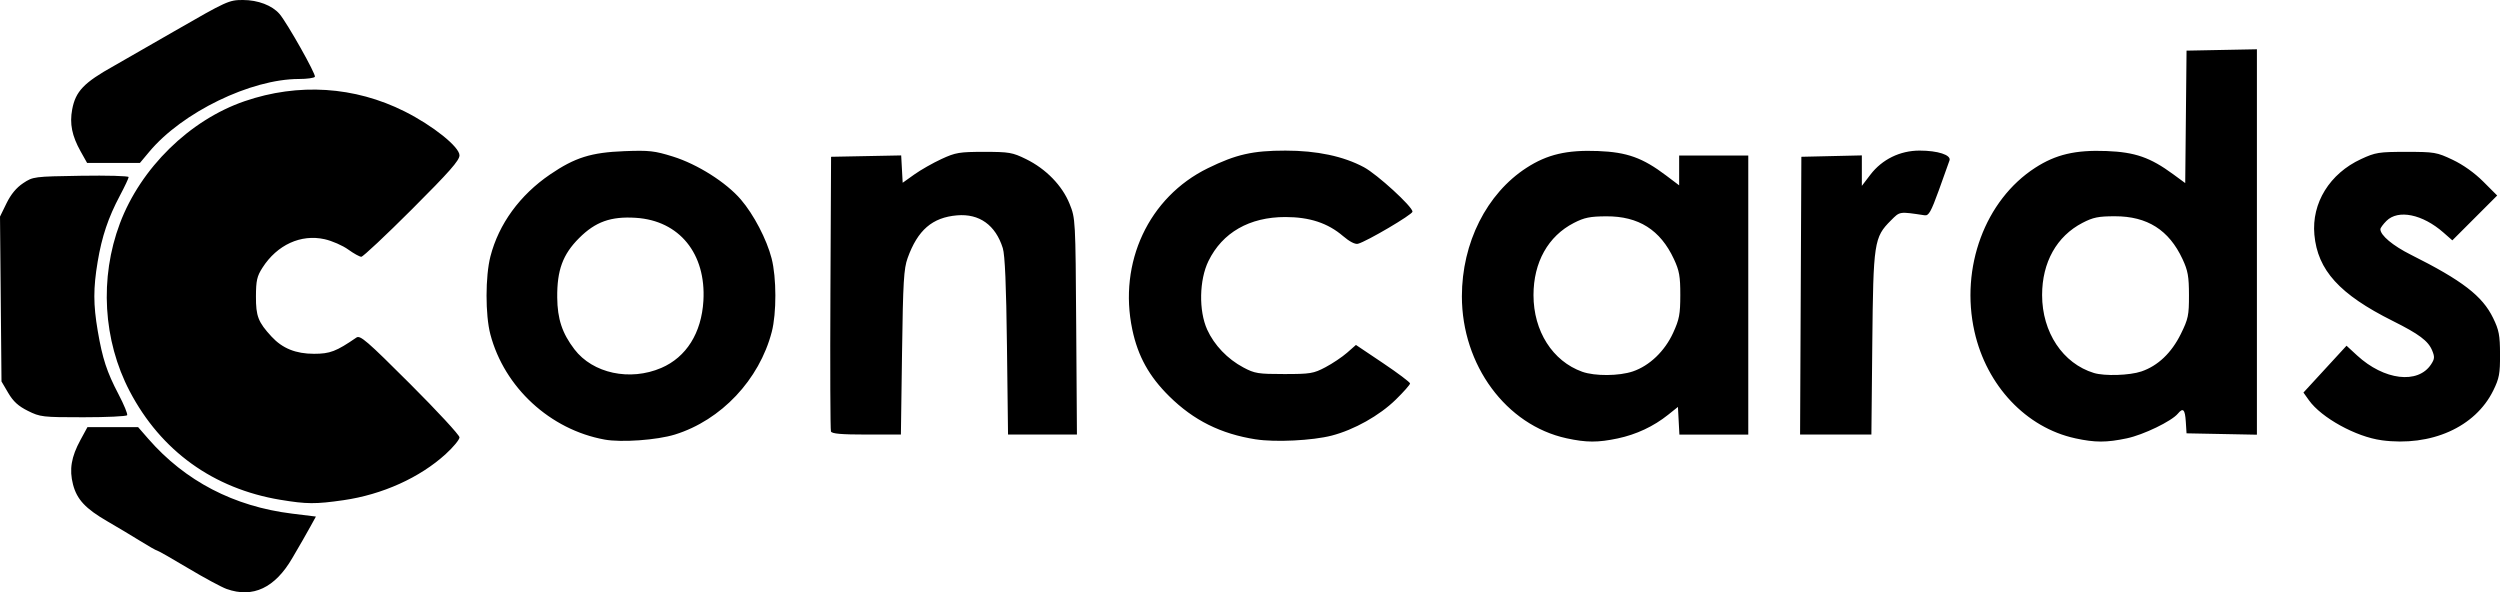 <?xml version="1.0" encoding="UTF-8" standalone="no"?>
<!-- Created with Inkscape (http://www.inkscape.org/) -->

<svg
   xmlns:dc="http://purl.org/dc/elements/1.1/"
   xmlns:cc="http://creativecommons.org/ns#"
   xmlns:rdf="http://www.w3.org/1999/02/22-rdf-syntax-ns#"
   xmlns:svg="http://www.w3.org/2000/svg"
   xmlns="http://www.w3.org/2000/svg"
   xmlns:sodipodi="http://sodipodi.sourceforge.net/DTD/sodipodi-0.dtd"
   xmlns:inkscape="http://www.inkscape.org/namespaces/inkscape"
   width="200.803mm"
   height="47.575mm"
   viewBox="0 0 200.803 47.575"
   version="1.1"
   id="svg8"
   inkscape:version="0.92.2 2405546, 2018-03-11"
   sodipodi:docname="drawing.svg">
  <defs
     id="defs2" />
  <sodipodi:namedview
     id="base"
     pagecolor="#ffffff"
     bordercolor="#666666"
     borderopacity="1.0"
     inkscape:pageopacity="0.0"
     inkscape:pageshadow="2"
     inkscape:zoom="0.49497475"
     inkscape:cx="76.133875"
     inkscape:cy="167.65898"
     inkscape:document-units="mm"
     inkscape:current-layer="layer1"
     showgrid="false"
     inkscape:window-width="1362"
     inkscape:window-height="729"
     inkscape:window-x="0"
     inkscape:window-y="18"
     inkscape:window-maximized="0"
     fit-margin-top="0"
     fit-margin-left="0"
     fit-margin-right="0"
     fit-margin-bottom="0" />
  <g
     inkscape:label="Layer 1"
     inkscape:groupmode="layer"
     id="layer1"
     transform="translate(-3.758,-129.673)">
    <path
       style="fill:#000000;stroke-width:0.198"
       d="m 21.965,176.982 c -0.414,-0.148 -1.812,-0.902 -3.108,-1.677 -1.296,-0.775 -2.41,-1.409 -2.475,-1.409 -0.066,0 -0.675,-0.345 -1.354,-0.767 -0.679,-0.422 -1.859,-1.128 -2.623,-1.569 -1.777,-1.026 -2.469,-1.766 -2.782,-2.972 -0.312,-1.204 -0.143,-2.214 0.598,-3.577 l 0.561,-1.031 h 2.034 2.034 l 0.821,0.942 c 2.957,3.392 6.878,5.432 11.542,6.006 l 1.919,0.236 -0.431,0.782 c -0.237,0.43 -0.52,0.933 -0.63,1.118 -0.109,0.185 -0.483,0.827 -0.83,1.427 -1.392,2.402 -3.17,3.242 -5.276,2.491 z m 4.322,-7.162 c -5.389,-0.895 -9.602,-3.929 -12.113,-8.725 -2.139,-4.085 -2.432,-9.098 -0.786,-13.475 1.675,-4.456 5.605,-8.307 10.024,-9.821 4.315,-1.479 8.83,-1.189 12.846,0.824 2.272,1.139 4.407,2.848 4.407,3.527 0,0.406 -0.815,1.33 -3.819,4.332 -2.101,2.099 -3.931,3.816 -4.067,3.816 -0.136,0 -0.611,-0.263 -1.054,-0.584 -0.443,-0.321 -1.294,-0.693 -1.891,-0.827 -1.904,-0.426 -3.818,0.45 -4.994,2.287 -0.441,0.688 -0.52,1.036 -0.524,2.31 -0.006,1.589 0.177,2.06 1.254,3.228 0.871,0.944 1.945,1.379 3.409,1.379 1.288,0 1.783,-0.19 3.407,-1.305 0.303,-0.208 0.843,0.258 4.313,3.725 2.182,2.18 3.967,4.111 3.967,4.292 0,0.181 -0.497,0.783 -1.105,1.338 -2.076,1.897 -5.091,3.258 -8.216,3.709 -2.24,0.323 -2.959,0.319 -5.057,-0.03 z m 26.031,-4.841 c -4.371,-0.794 -8.052,-4.185 -9.174,-8.452 -0.41,-1.559 -0.407,-4.66 0.006,-6.261 0.671,-2.603 2.363,-4.926 4.795,-6.583 1.992,-1.358 3.296,-1.767 5.963,-1.869 1.999,-0.076 2.414,-0.03 3.903,0.434 1.965,0.613 4.27,2.071 5.453,3.45 1.037,1.209 2.074,3.194 2.47,4.729 0.398,1.543 0.404,4.401 0.013,5.904 -1.001,3.845 -4.064,7.091 -7.777,8.244 -1.436,0.446 -4.297,0.651 -5.652,0.405 z m 4.557,-5.754 c 2.01,-0.865 3.228,-2.806 3.381,-5.388 0.225,-3.792 -1.932,-6.445 -5.423,-6.669 -2.008,-0.129 -3.247,0.314 -4.563,1.63 -1.31,1.31 -1.776,2.576 -1.755,4.772 0.016,1.721 0.397,2.87 1.38,4.158 1.479,1.939 4.464,2.579 6.98,1.497 z m 47.752,5.739 c -2.817,-0.442 -4.99,-1.524 -6.954,-3.462 -1.618,-1.597 -2.515,-3.215 -2.966,-5.354 -1.136,-5.387 1.321,-10.64 6.063,-12.962 2.277,-1.115 3.603,-1.416 6.24,-1.416 2.523,0 4.649,0.45 6.301,1.334 1.064,0.569 3.902,3.166 3.902,3.57 0,0.229 -3.682,2.397 -4.381,2.579 -0.229,0.06 -0.676,-0.171 -1.199,-0.618 -1.224,-1.048 -2.685,-1.53 -4.633,-1.53 -2.883,0 -5.057,1.244 -6.177,3.533 -0.743,1.518 -0.789,3.997 -0.103,5.51 0.566,1.247 1.63,2.36 2.909,3.041 0.909,0.484 1.183,0.528 3.272,0.528 2.105,0 2.36,-0.042 3.314,-0.545 0.569,-0.3 1.353,-0.826 1.744,-1.169 l 0.71,-0.624 2.173,1.459 c 1.195,0.803 2.173,1.539 2.173,1.635 0,0.097 -0.516,0.681 -1.147,1.298 -1.311,1.283 -3.347,2.425 -5.149,2.891 -1.544,0.398 -4.529,0.545 -6.092,0.3 z m 24.958,-0.088 c -4.852,-1.055 -8.406,-5.877 -8.406,-11.403 0,-4.299 1.99,-8.252 5.197,-10.325 1.66,-1.073 3.233,-1.442 5.737,-1.344 2.333,0.091 3.583,0.54 5.47,1.965 l 1.047,0.791 v -1.196 -1.196 h 2.776 2.776 v 11.205 11.205 h -2.766 -2.766 l -0.059,-1.11 -0.059,-1.11 -0.793,0.634 c -1.161,0.928 -2.549,1.579 -4.039,1.895 -1.596,0.338 -2.524,0.336 -4.113,-0.01 z m 5.33,-5.372 c 1.34,-0.457 2.557,-1.623 3.232,-3.097 0.496,-1.083 0.573,-1.491 0.575,-3.036 0.002,-1.509 -0.078,-1.956 -0.515,-2.893 -1.091,-2.341 -2.834,-3.443 -5.427,-3.43 -1.313,0.007 -1.762,0.098 -2.605,0.53 -2.069,1.06 -3.245,3.16 -3.245,5.798 0,2.896 1.533,5.306 3.916,6.157 1.016,0.362 2.96,0.348 4.069,-0.029 z m 35.522,5.372 c -3.934,-0.856 -7.111,-4.222 -8.086,-8.569 -1.154,-5.142 0.854,-10.559 4.877,-13.159 1.66,-1.073 3.233,-1.442 5.737,-1.344 2.29,0.089 3.506,0.514 5.346,1.864 l 0.967,0.71 0.053,-5.319 0.053,-5.319 2.826,-0.055 2.826,-0.055 v 15.479 15.479 l -2.826,-0.055 -2.826,-0.055 -0.06,-0.942 c -0.063,-0.988 -0.219,-1.144 -0.64,-0.637 -0.501,0.604 -2.76,1.697 -4.09,1.979 -1.639,0.347 -2.558,0.347 -4.156,-6e-4 z m 5.318,-5.367 c 1.33,-0.453 2.422,-1.491 3.174,-3.018 0.593,-1.205 0.653,-1.49 0.65,-3.115 -0.003,-1.507 -0.084,-1.963 -0.52,-2.897 -1.089,-2.336 -2.828,-3.437 -5.427,-3.436 -1.33,8.3e-4 -1.751,0.086 -2.605,0.529 -2.072,1.074 -3.245,3.17 -3.245,5.799 0,2.994 1.667,5.5 4.163,6.26 0.862,0.262 2.87,0.197 3.81,-0.123 z m 19.295,5.524 c -2.05,-0.272 -4.833,-1.804 -5.836,-3.212 l -0.44,-0.618 1.73,-1.881 1.73,-1.881 0.843,0.777 c 2.171,2.001 4.893,2.331 5.948,0.722 0.288,-0.439 0.3,-0.602 0.086,-1.119 -0.317,-0.766 -1.049,-1.314 -3.167,-2.372 -4.272,-2.132 -6.033,-4.072 -6.292,-6.927 -0.231,-2.545 1.231,-4.91 3.756,-6.075 1.158,-0.535 1.419,-0.576 3.627,-0.576 2.267,0 2.443,0.03 3.723,0.636 0.843,0.399 1.759,1.052 2.46,1.753 l 1.117,1.117 -1.801,1.801 -1.801,1.801 -0.714,-0.627 c -1.681,-1.476 -3.639,-1.876 -4.579,-0.936 -0.268,0.268 -0.487,0.568 -0.487,0.667 0,0.489 0.995,1.322 2.45,2.051 4.133,2.069 5.745,3.31 6.605,5.082 0.474,0.976 0.551,1.38 0.556,2.918 0.006,1.557 -0.064,1.928 -0.543,2.904 -1.446,2.945 -4.994,4.526 -8.969,3.998 z M 70.501,164.328 c -0.052,-0.136 -0.072,-5.156 -0.043,-11.155 l 0.052,-10.907 2.816,-0.055 2.816,-0.055 0.06,1.098 0.06,1.098 0.933,-0.665 c 0.513,-0.366 1.495,-0.924 2.181,-1.241 1.138,-0.526 1.44,-0.576 3.429,-0.576 2.012,0 2.273,0.045 3.369,0.583 1.6,0.786 2.903,2.125 3.494,3.593 0.472,1.171 0.475,1.228 0.532,9.854 l 0.058,8.676 h -2.767 -2.767 l -0.086,-7.09 c -0.059,-4.907 -0.162,-7.334 -0.334,-7.883 -0.581,-1.853 -1.883,-2.787 -3.674,-2.634 -1.989,0.169 -3.161,1.181 -3.97,3.428 -0.308,0.857 -0.37,1.889 -0.449,7.585 l -0.092,6.594 h -2.761 c -2.026,0 -2.786,-0.066 -2.856,-0.248 z m 77.893,-10.907 0.051,-11.155 2.429,-0.056 2.429,-0.056 v 1.224 1.224 l 0.687,-0.9 c 0.938,-1.228 2.378,-1.934 3.949,-1.934 1.464,0 2.545,0.352 2.407,0.784 -0.054,0.169 -0.438,1.244 -0.854,2.389 -0.635,1.748 -0.818,2.073 -1.143,2.024 -2.065,-0.309 -1.975,-0.323 -2.712,0.414 -1.355,1.355 -1.414,1.747 -1.495,9.907 l -0.072,7.288 h -2.864 -2.864 z M 5.996,162.673 c -0.767,-0.382 -1.173,-0.753 -1.576,-1.438 l -0.542,-0.923 -0.06,-6.621 -0.06,-6.621 0.525,-1.074 c 0.352,-0.719 0.792,-1.25 1.333,-1.609 0.798,-0.529 0.856,-0.536 4.641,-0.597 2.108,-0.034 3.833,0.014 3.833,0.106 0,0.092 -0.315,0.76 -0.7,1.485 -0.938,1.766 -1.449,3.284 -1.788,5.312 -0.357,2.134 -0.355,3.435 0.005,5.553 0.382,2.24 0.728,3.294 1.674,5.101 0.435,0.83 0.745,1.584 0.689,1.675 -0.056,0.091 -1.641,0.165 -3.522,0.165 -3.284,0 -3.461,-0.02 -4.453,-0.515 z m 4.237,-20.842 c -0.696,-1.245 -0.892,-2.219 -0.677,-3.368 0.272,-1.455 0.94,-2.153 3.345,-3.493 0.273,-0.152 2.457,-1.406 4.855,-2.787 4.214,-2.427 4.397,-2.51 5.511,-2.51 1.209,0 2.353,0.436 2.94,1.119 0.608,0.707 2.954,4.871 2.844,5.048 -0.061,0.098 -0.637,0.178 -1.281,0.178 -3.861,0 -9.375,2.679 -12.017,5.839 l -0.755,0.903 h -2.122 -2.122 z"
       id="path3778"
       inkscape:connector-curvature="0" />
  </g>
</svg>
